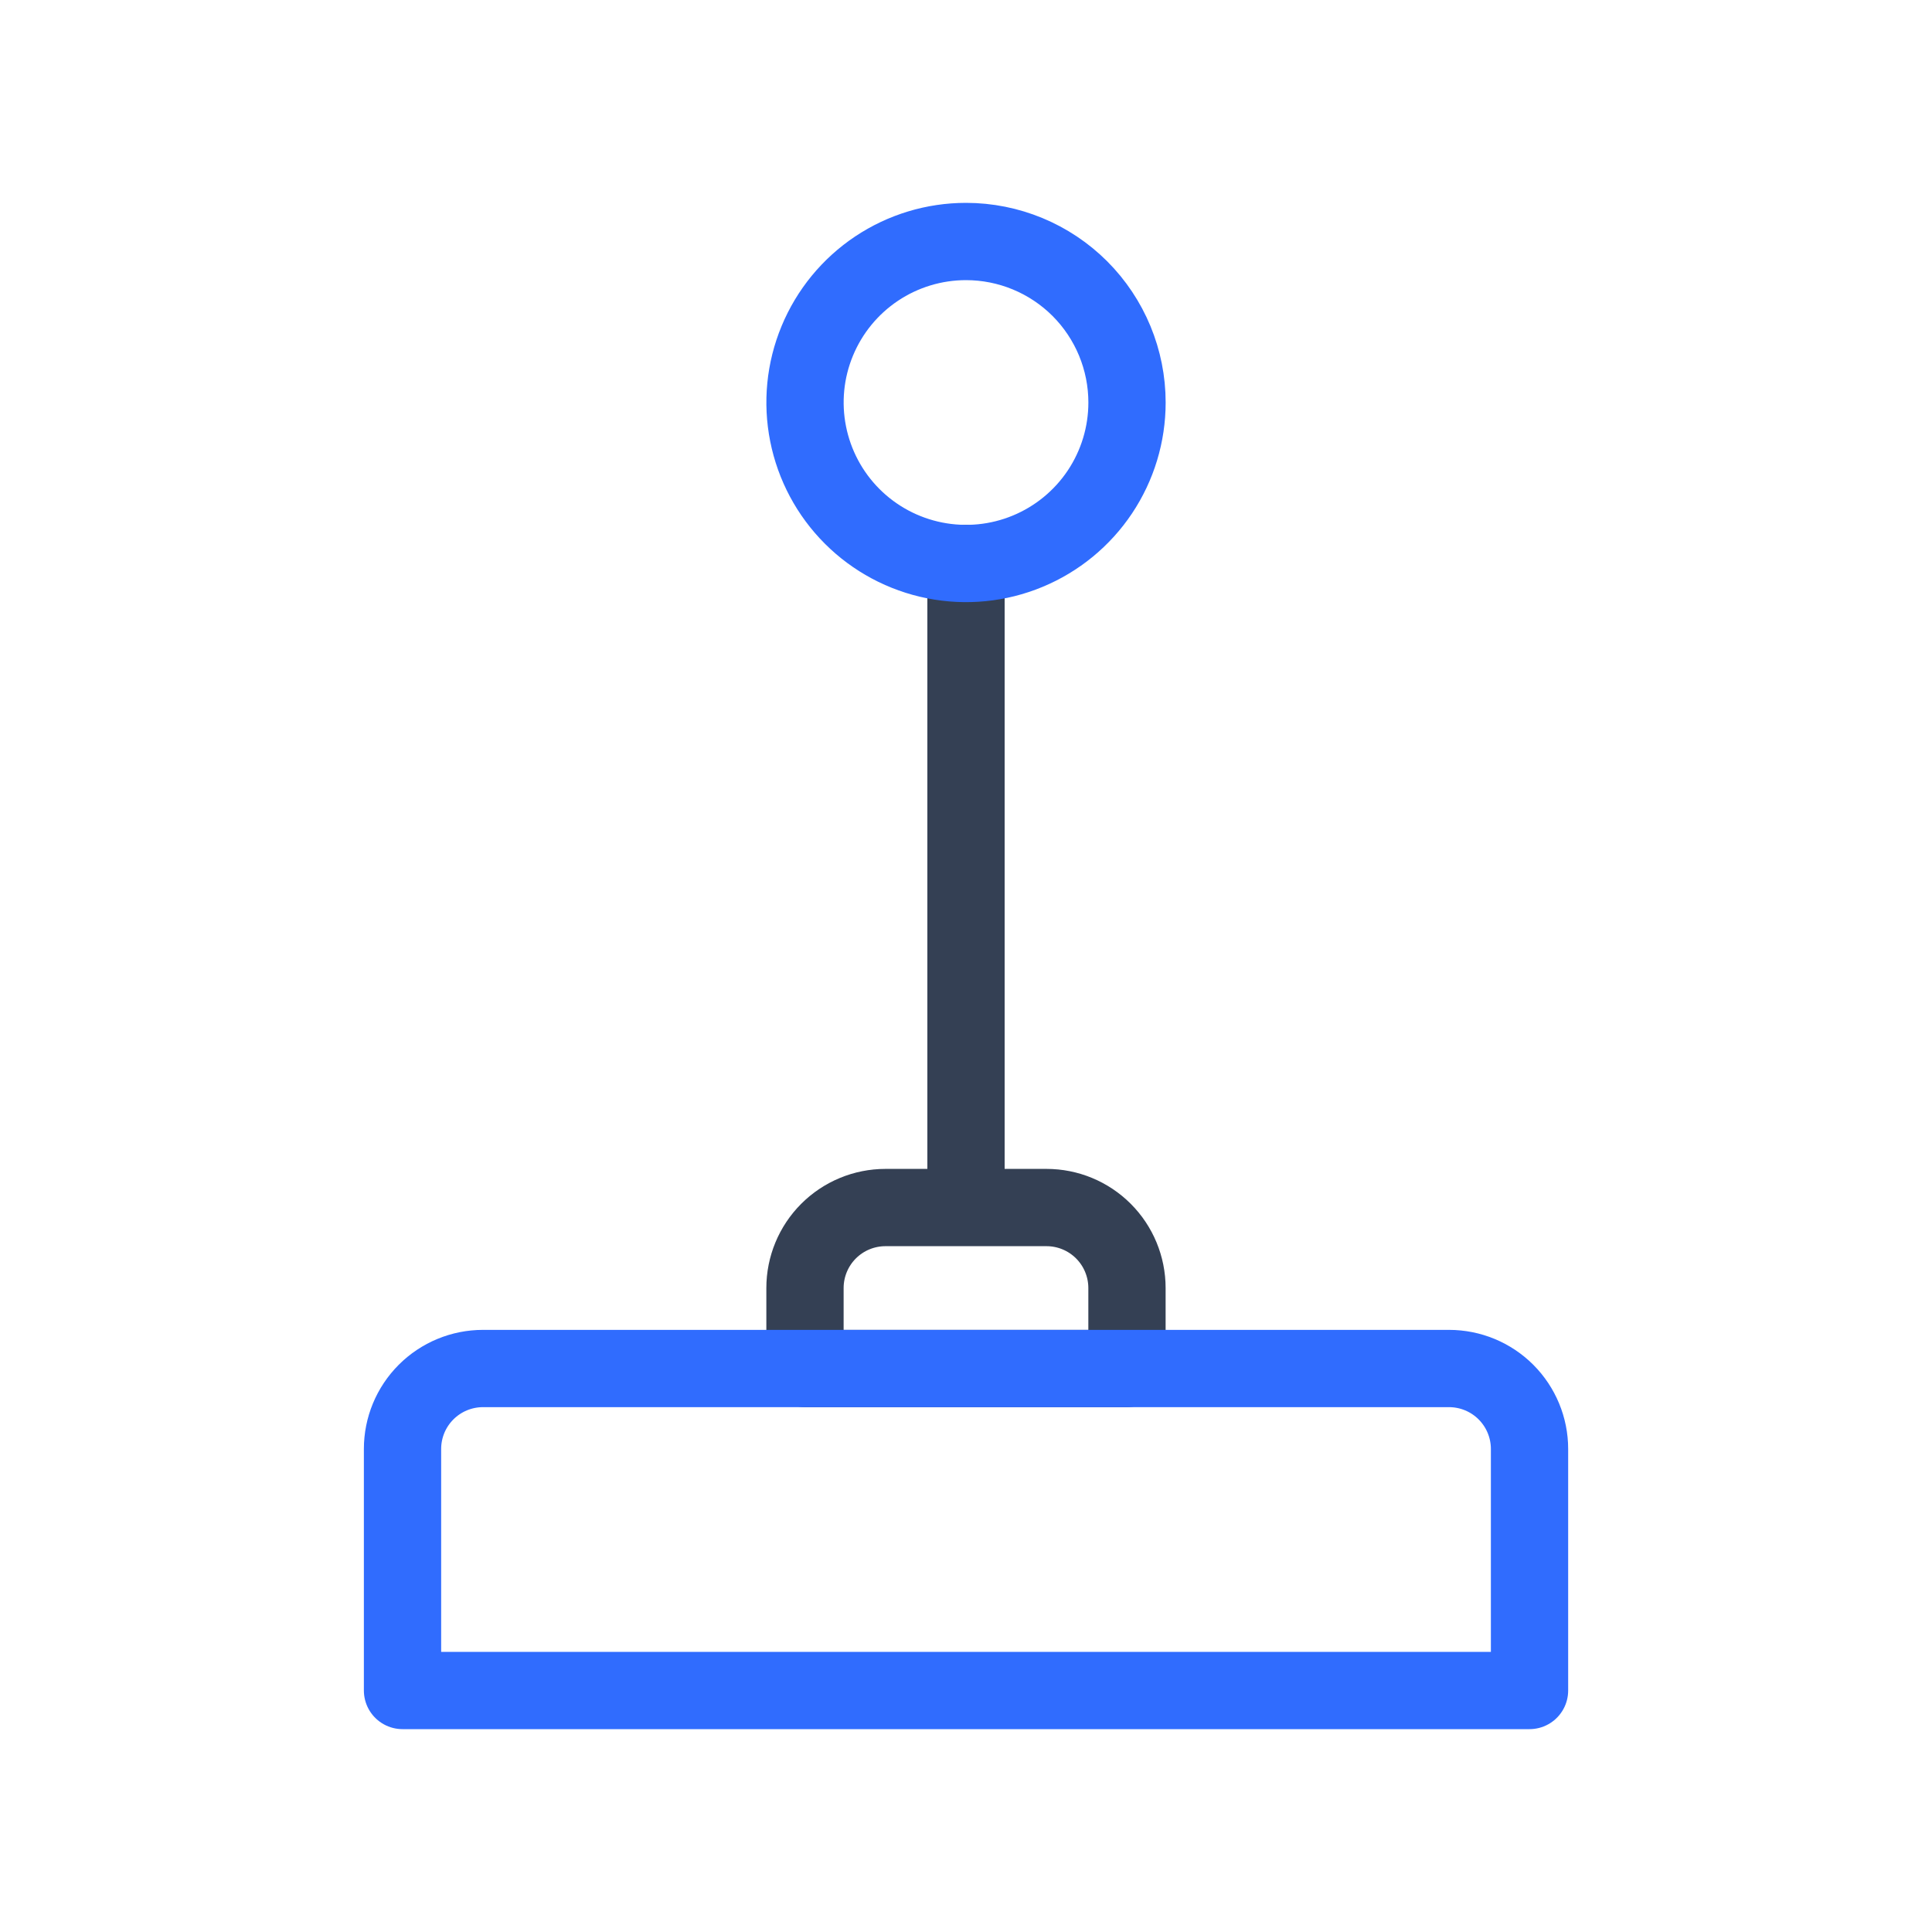 <svg width="50" height="50" viewBox="0 0 50 50" fill="none" xmlns="http://www.w3.org/2000/svg">
<path d="M25 14.584V31.251V14.584ZM29.166 33.334C29.166 32.782 28.947 32.252 28.556 31.861C28.165 31.47 27.636 31.251 27.083 31.251H22.916C22.364 31.251 21.834 31.47 21.443 31.861C21.052 32.252 20.833 32.782 20.833 33.334V35.417H29.166V33.334Z" stroke="#344054" stroke-width="2" stroke-linecap="round" stroke-linejoin="round"/>
<path d="M39.584 43.75H10.417V37.5C10.417 36.947 10.636 36.418 11.027 36.027C11.418 35.636 11.948 35.417 12.5 35.417H37.5C38.053 35.417 38.583 35.636 38.974 36.027C39.364 36.418 39.584 36.947 39.584 37.5V43.75ZM25 6.25C24.176 6.25 23.371 6.494 22.685 6.952C22 7.41 21.466 8.061 21.151 8.822C20.835 9.584 20.753 10.421 20.914 11.229C21.075 12.038 21.471 12.78 22.054 13.363C22.637 13.946 23.379 14.342 24.187 14.503C24.996 14.664 25.834 14.582 26.595 14.266C27.356 13.951 28.007 13.417 28.465 12.732C28.923 12.046 29.167 11.241 29.167 10.417C29.167 9.312 28.728 8.252 27.947 7.47C27.165 6.689 26.105 6.25 25 6.25Z" stroke="#306CFE" stroke-width="2" stroke-linecap="round" stroke-linejoin="round"/>
</svg>
